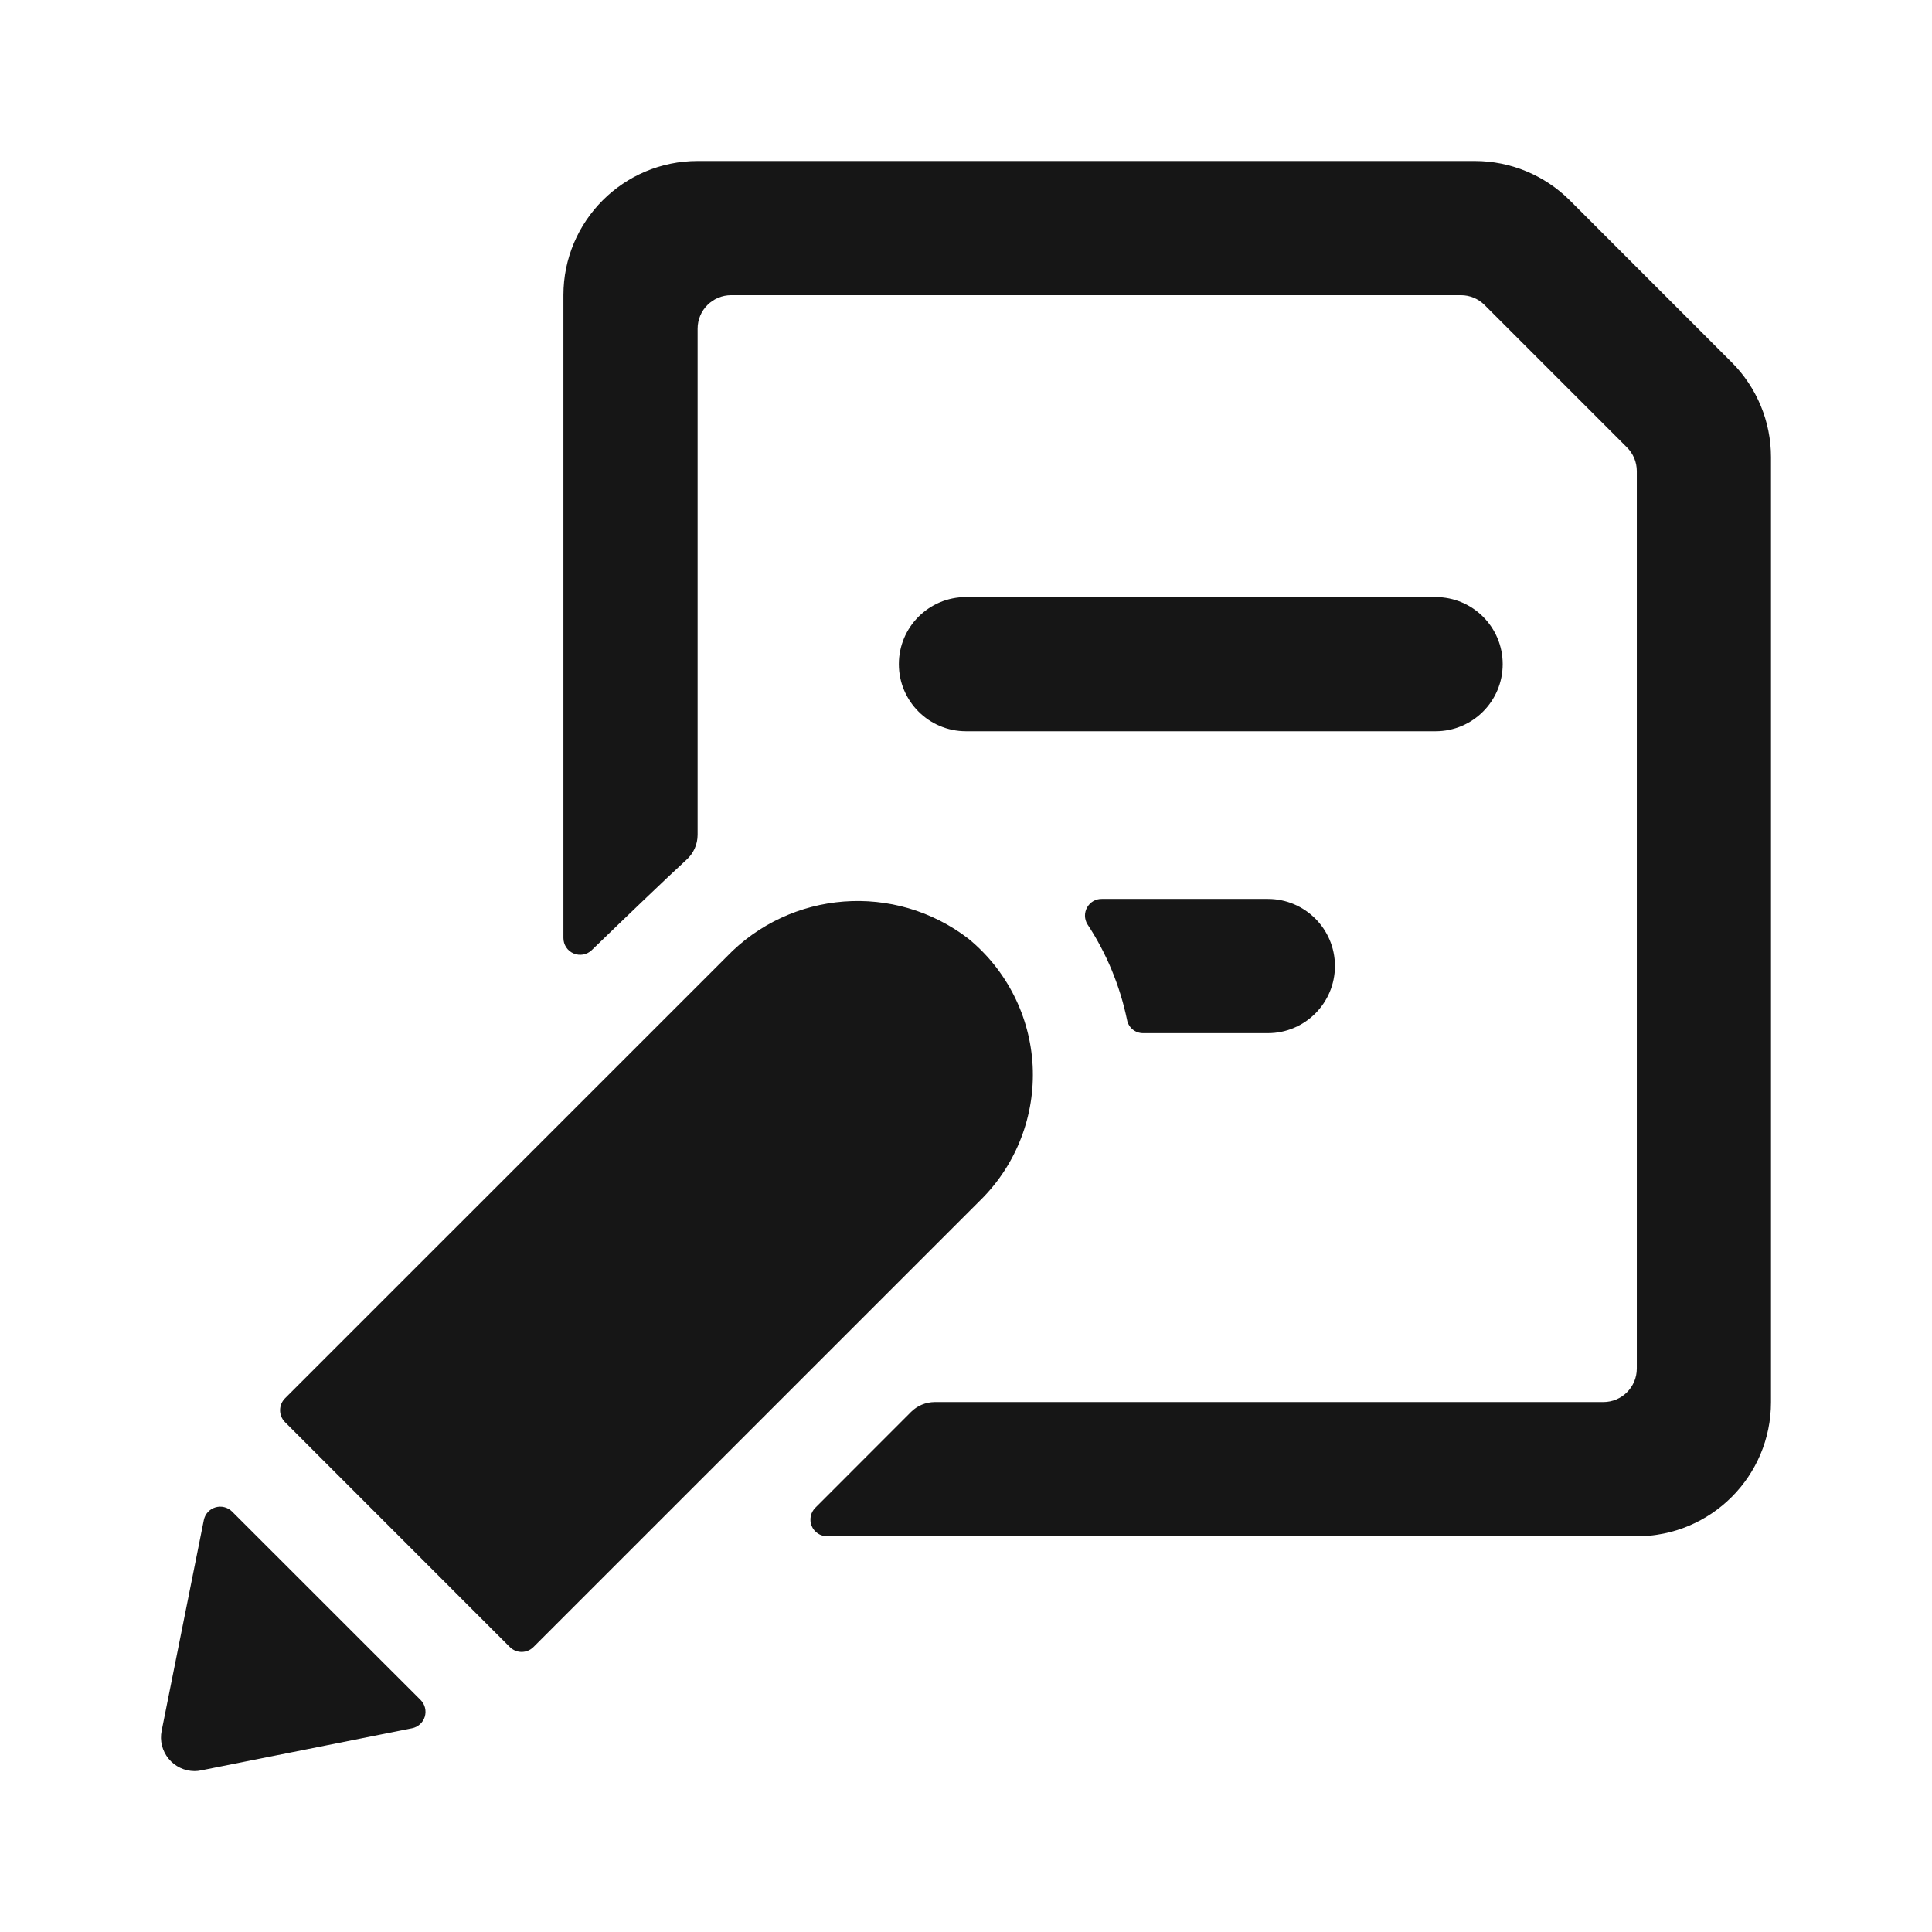 <svg width="24" height="24" viewBox="0 0 24 24" fill="none" xmlns="http://www.w3.org/2000/svg">
<path fill-rule="evenodd" clip-rule="evenodd" d="M21.511 4.5L19.5 2.488C19.187 2.176 18.763 2 18.321 2H8.666C7.746 2 6.999 2.746 6.999 3.667V11.652C6.999 11.736 7.048 11.811 7.125 11.844C7.202 11.877 7.291 11.861 7.351 11.803C7.714 11.451 8.268 10.919 8.528 10.68C8.616 10.601 8.666 10.488 8.666 10.37V4.083C8.666 3.853 8.853 3.667 9.083 3.667H18.148C18.259 3.667 18.364 3.711 18.442 3.789L20.21 5.557C20.289 5.635 20.333 5.741 20.333 5.852V17.001C20.333 17.231 20.147 17.417 19.917 17.417H11.611C11.501 17.418 11.395 17.462 11.317 17.54L10.129 18.729C10.069 18.788 10.051 18.878 10.083 18.956C10.115 19.034 10.192 19.085 10.276 19.084H20.333C21.254 19.084 22 18.338 22 17.417V5.679C22 5.237 21.824 4.813 21.511 4.5ZM18.667 8.25C18.667 7.79 18.294 7.417 17.833 7.417H12C11.539 7.417 11.166 7.79 11.166 8.25C11.166 8.71 11.539 9.084 12 9.084H17.833C18.294 9.084 18.667 8.71 18.667 8.25ZM13.505 11.272C13.542 11.206 13.611 11.166 13.686 11.167H15.75C16.21 11.167 16.583 11.54 16.583 12C16.583 12.461 16.21 12.834 15.75 12.834H14.199C14.101 12.834 14.017 12.764 14 12.667C13.912 12.244 13.746 11.842 13.508 11.481C13.469 11.417 13.468 11.337 13.505 11.272ZM2.883 18.777C2.829 18.723 2.749 18.703 2.676 18.725C2.602 18.747 2.547 18.808 2.532 18.883L2.008 21.501C1.983 21.623 2.015 21.75 2.094 21.847C2.173 21.944 2.291 22 2.416 22.001C2.444 22.001 2.472 21.998 2.499 21.992L5.119 21.469C5.194 21.454 5.255 21.398 5.277 21.325C5.299 21.251 5.279 21.172 5.224 21.117L2.883 18.777ZM9.024 11.888C9.821 11.057 11.115 10.958 12.029 11.66C12.506 12.05 12.796 12.624 12.828 13.24C12.859 13.856 12.629 14.457 12.194 14.894L6.627 20.46C6.588 20.499 6.535 20.521 6.48 20.521C6.425 20.521 6.372 20.499 6.333 20.46L3.54 17.666C3.459 17.584 3.459 17.453 3.54 17.371L9.024 11.888Z" fill="#161616"/>
</svg>

